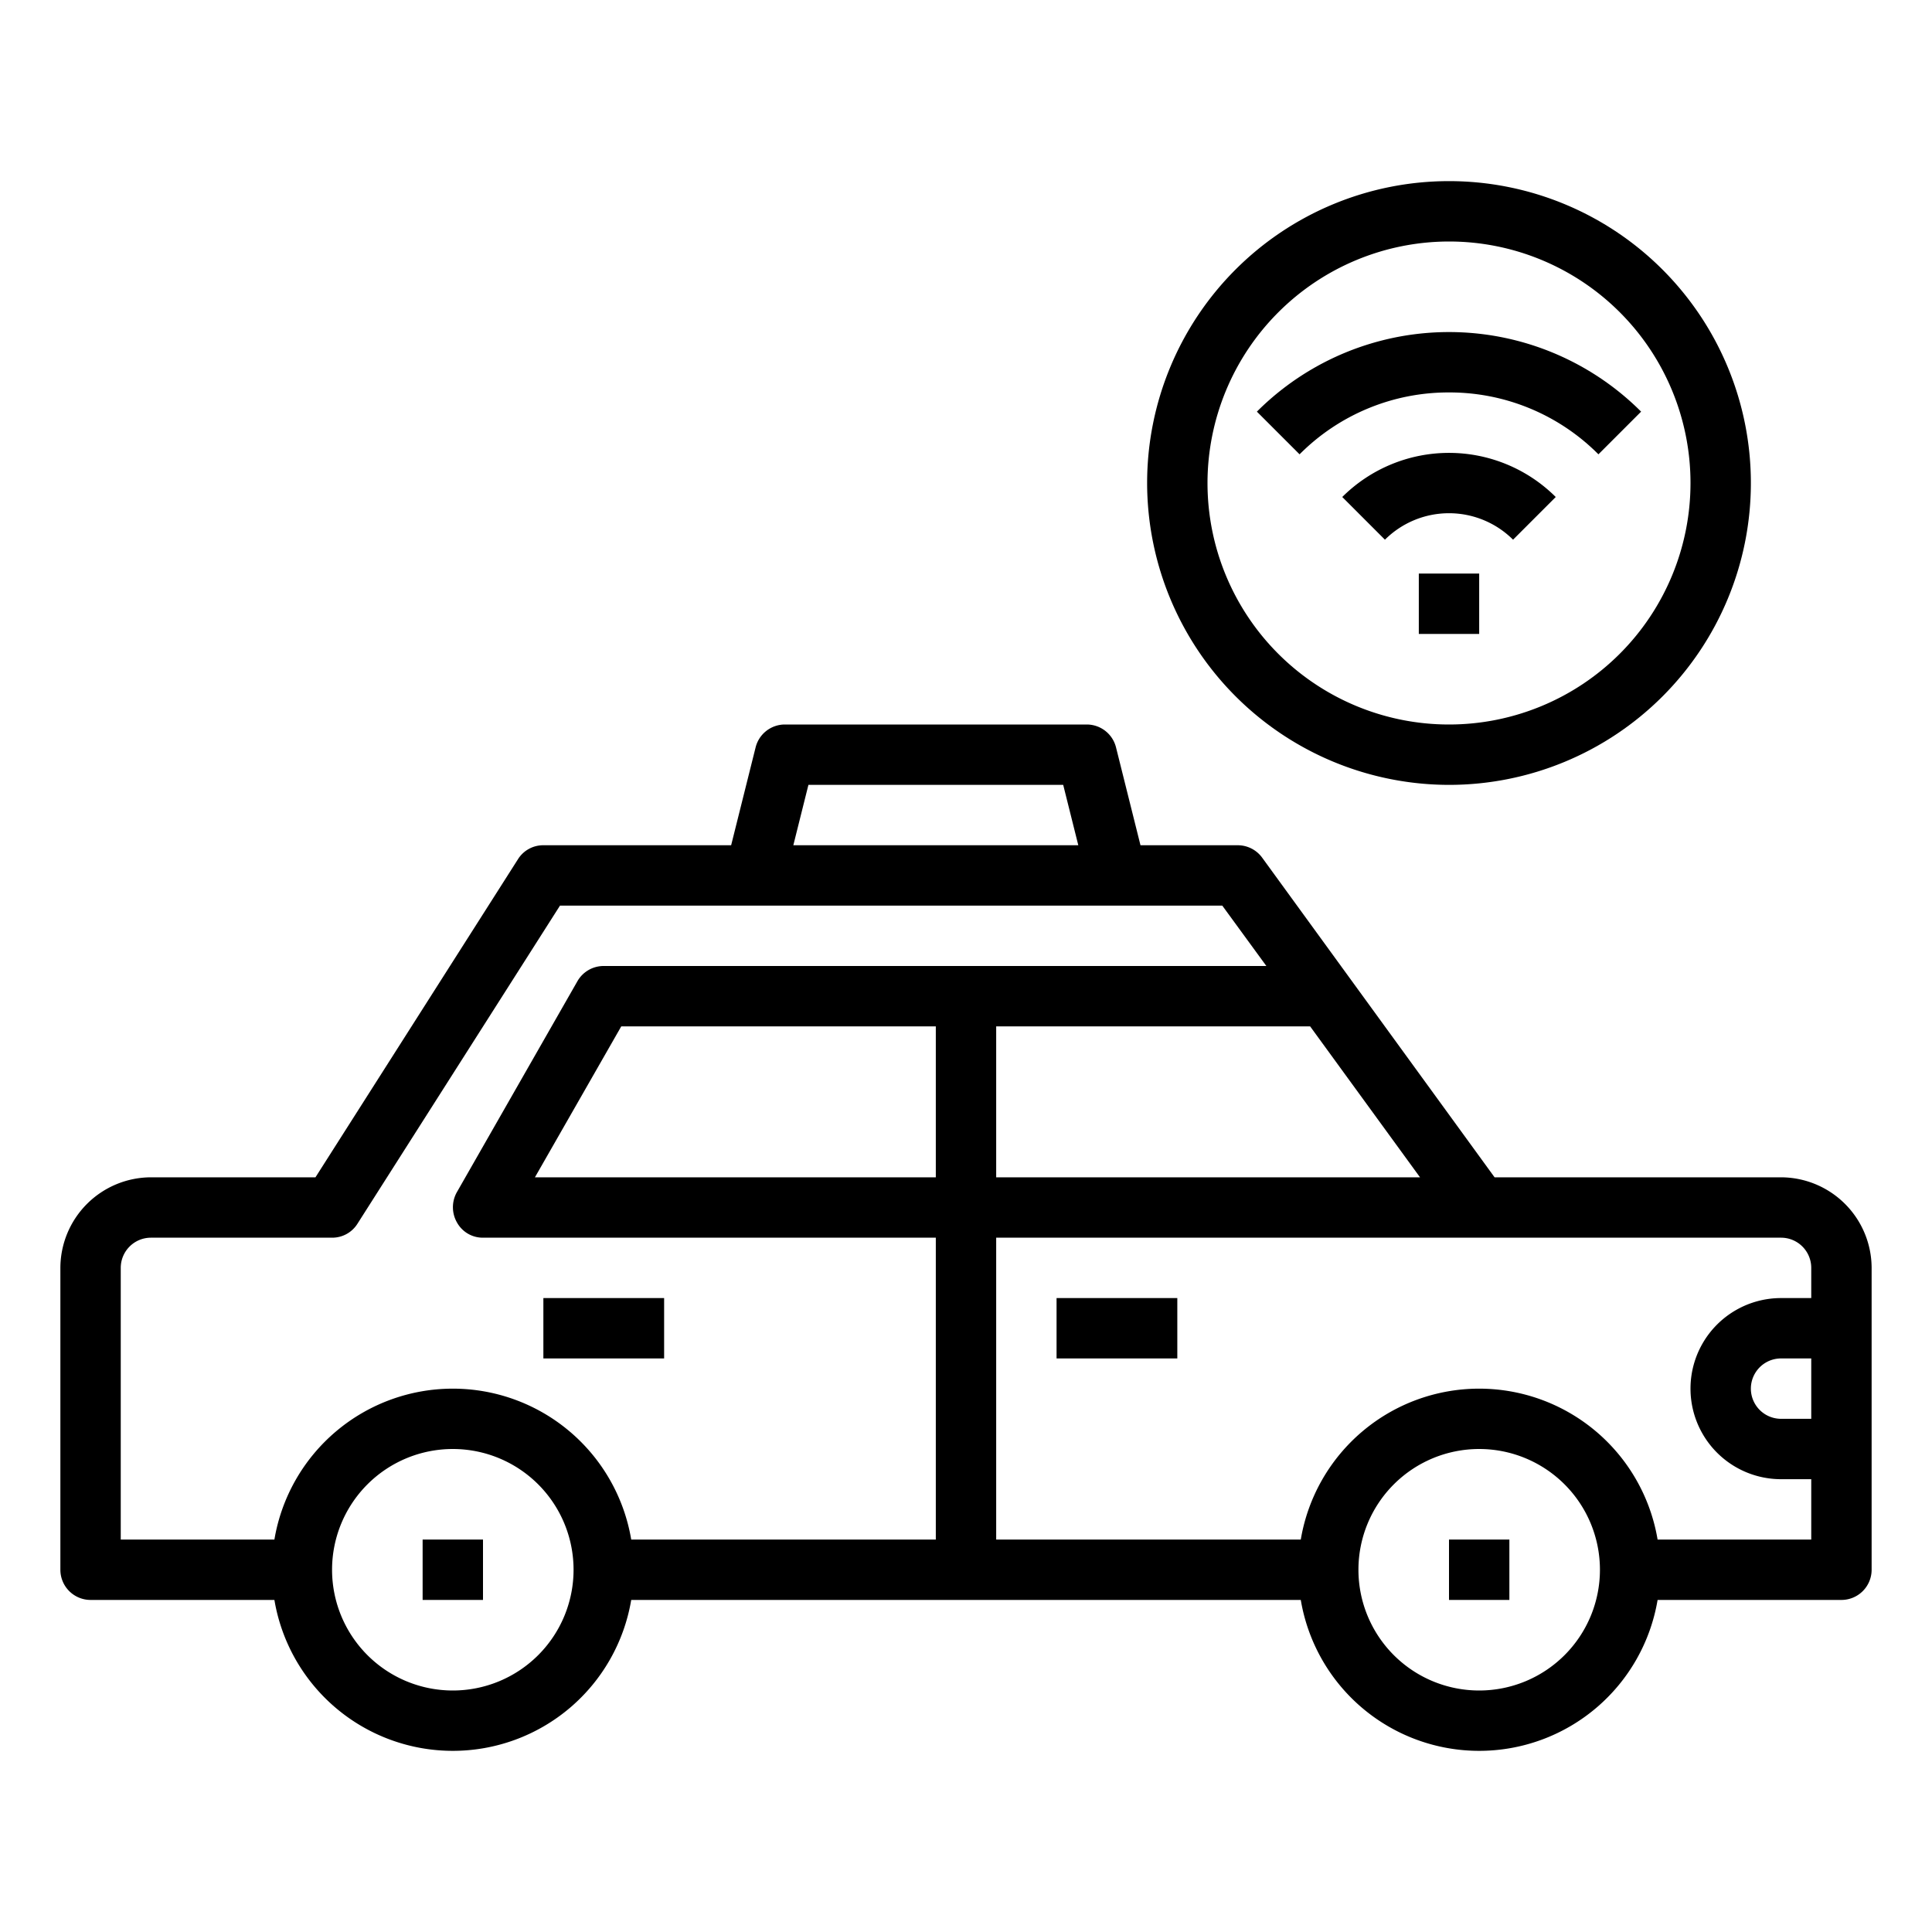 <svg xmlns="http://www.w3.org/2000/svg" viewBox="0 0 64 64" x="0px" y="0px"><g><path d="M59,39H49.51l-7.7-10.59A1,1,0,0,0,41,28H37.78l-.81-3.24A1,1,0,0,0,36,24H26a1,1,0,0,0-.97.76L24.22,28H18a.985.985,0,0,0-.84.46L10.45,39H5a3.009,3.009,0,0,0-3,3V52a1,1,0,0,0,1,1H9.09a5.993,5.993,0,0,0,11.82,0H43.09a5.993,5.993,0,0,0,11.82,0H61a1,1,0,0,0,1-1V42A3.009,3.009,0,0,0,59,39ZM43.4,34l3.64,5H33V34ZM26.78,26h8.44l.5,2H26.28ZM15,56a4,4,0,1,1,4-4A4,4,0,0,1,15,56Zm16-5H20.91A5.993,5.993,0,0,0,9.09,51H4V42a1,1,0,0,1,1-1h6a.985.985,0,0,0,.84-.46L18.55,30H40.49l1.46,2H20a1,1,0,0,0-.87.5l-4,7a1.018,1.018,0,0,0,.01,1A.976.976,0,0,0,16,41H31Zm0-12H17.72l2.86-5H31ZM49,56a4,4,0,1,1,4-4A4,4,0,0,1,49,56Zm11-9H59a1,1,0,0,1,0-2h1Zm0-4H59a3,3,0,0,0,0,6h1v2H54.91a5.993,5.993,0,0,0-11.82,0H33V41H59a1,1,0,0,1,1,1Z"></path><rect x="14" y="51" width="2" height="2"></rect><rect x="48" y="51" width="2" height="2"></rect><rect x="35" y="43" width="4" height="2"></rect><rect x="18" y="43" width="4" height="2"></rect><rect x="47" y="19" width="2" height="2"></rect><path d="M44.464,16.464l1.414,1.414a3.006,3.006,0,0,1,4.244,0l1.414-1.414A5.008,5.008,0,0,0,44.464,16.464Z"></path><path d="M48,13a6.956,6.956,0,0,1,4.95,2.05l1.414-1.414a9,9,0,0,0-12.728,0L43.05,15.05A6.956,6.956,0,0,1,48,13Z"></path><path d="M48,26A10,10,0,1,0,38,16,10.011,10.011,0,0,0,48,26ZM48,8a8,8,0,1,1-8,8A8.009,8.009,0,0,1,48,8Z"></path></g></svg>